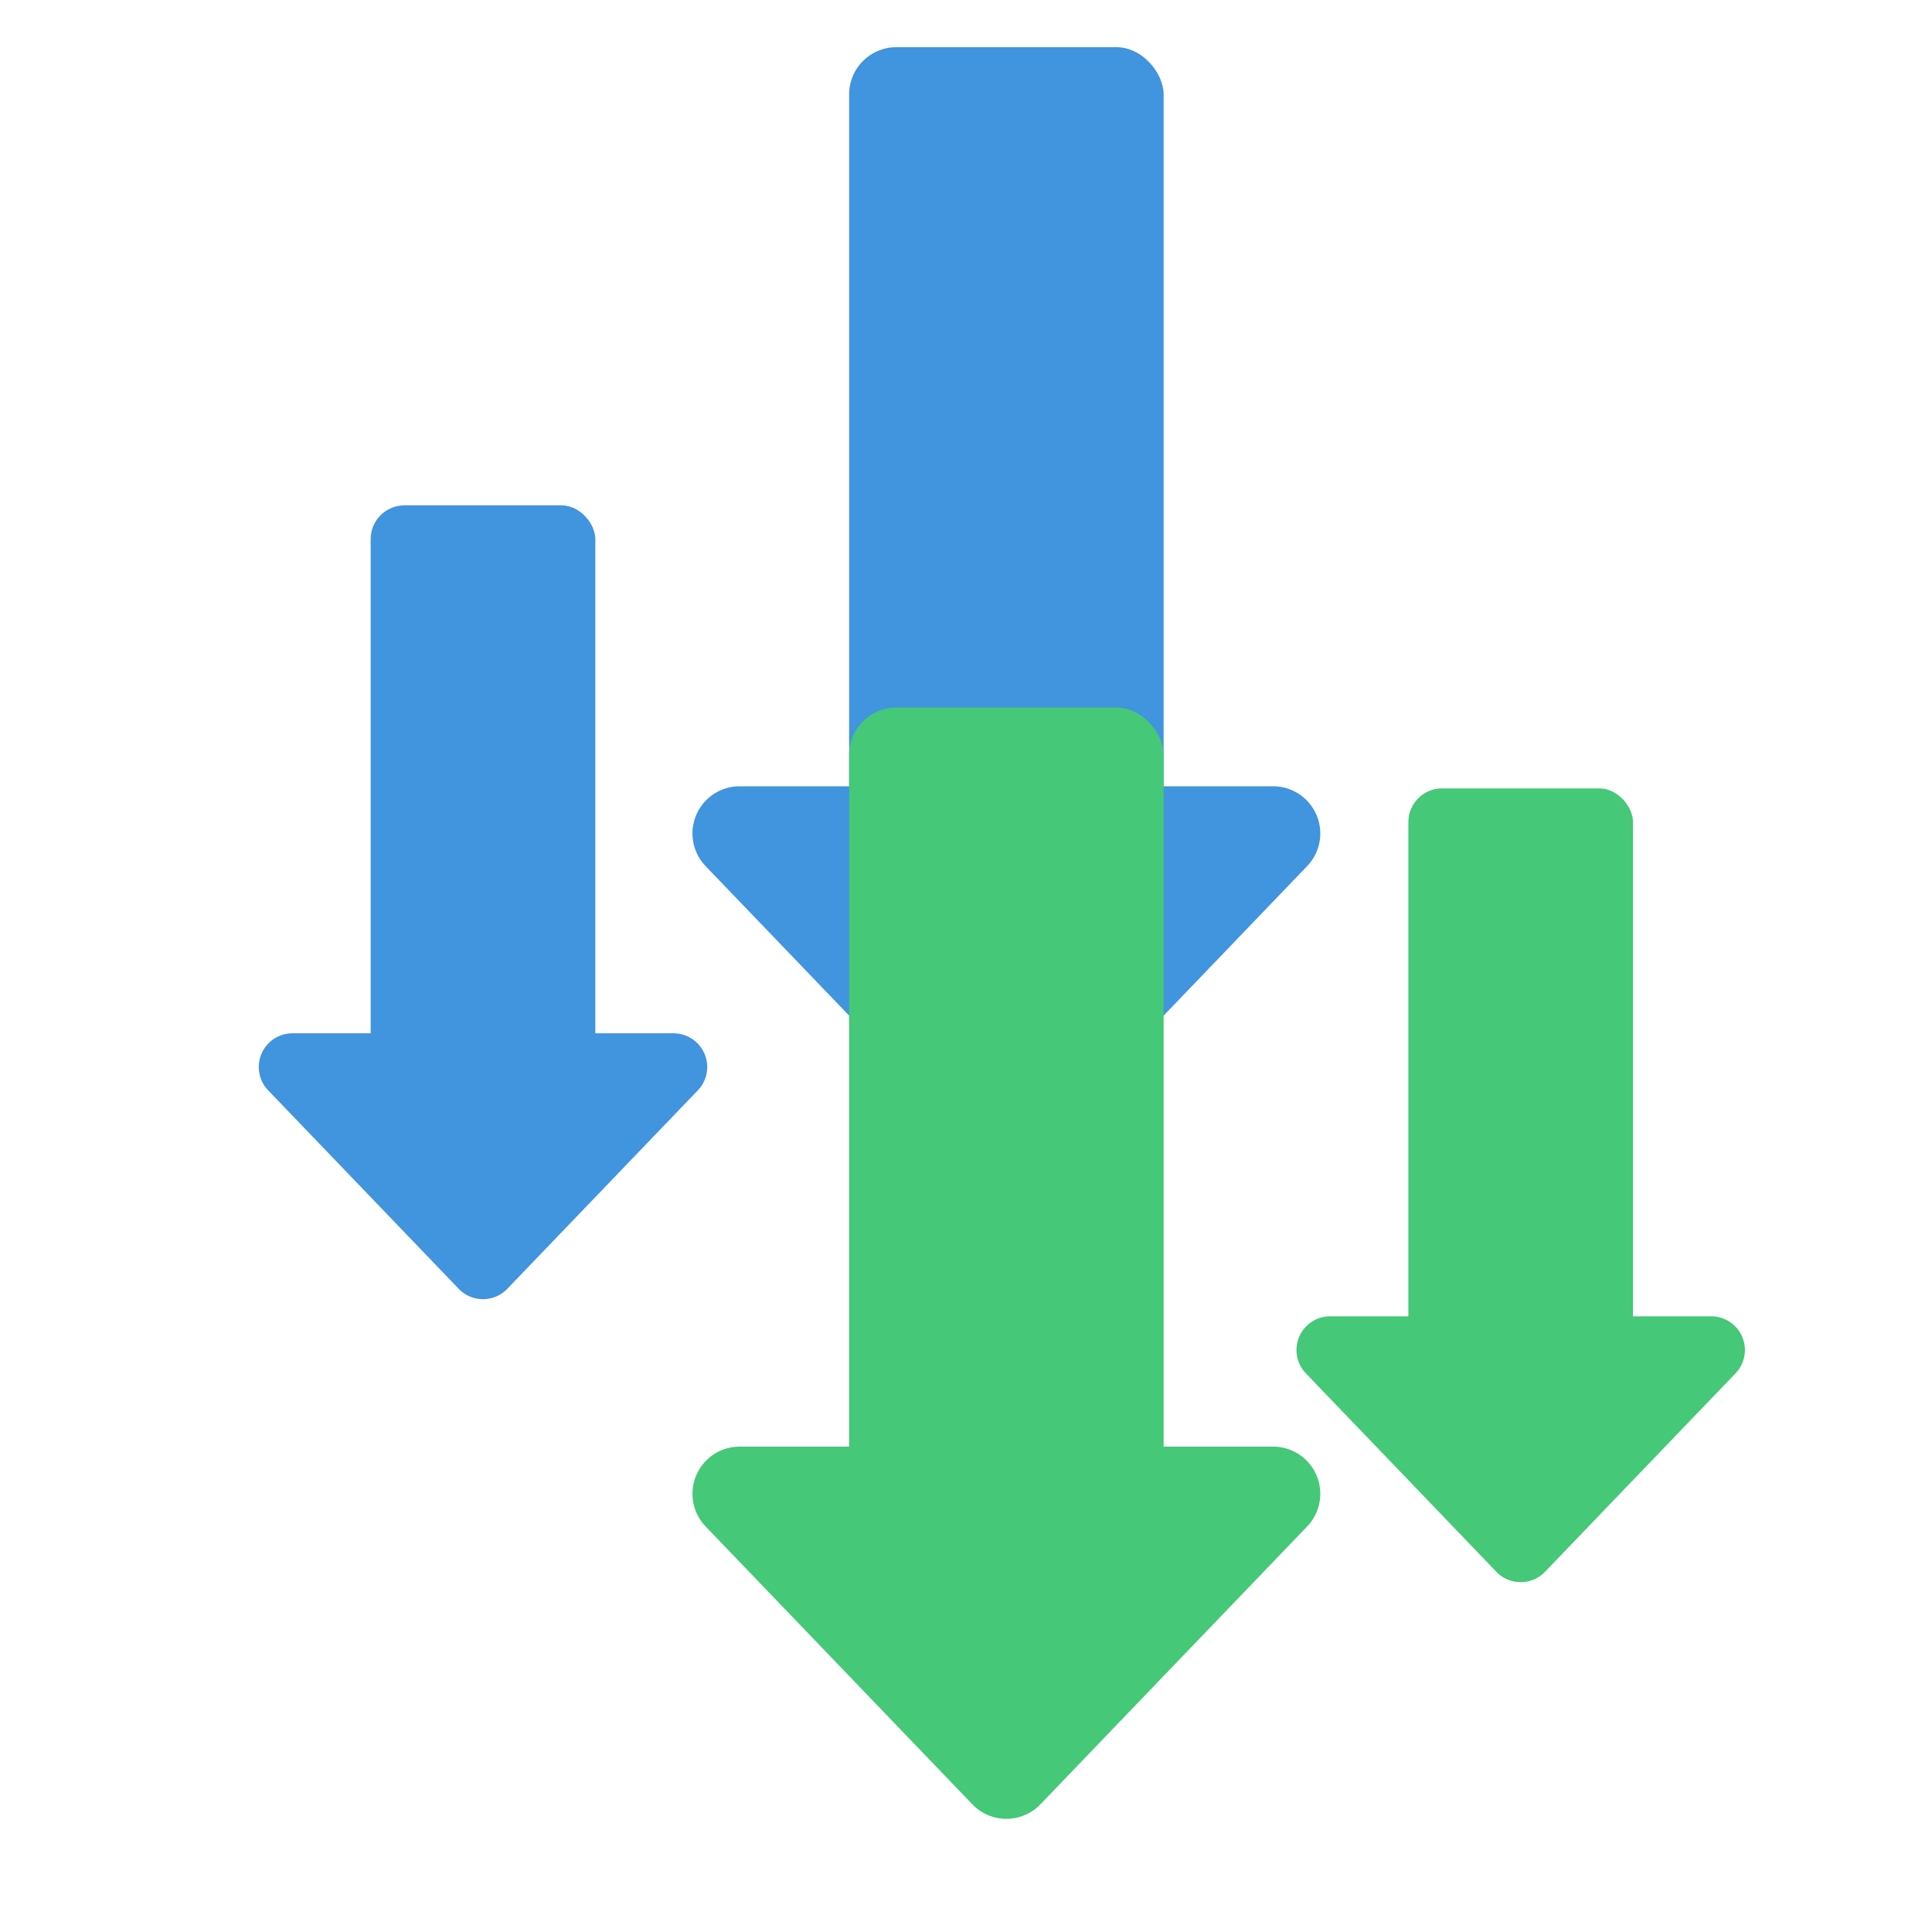 <?xml version="1.0" encoding="UTF-8"?>
<!-- Download Media Tabs — "rain of arrows" with precise carved notch -->
<svg xmlns="http://www.w3.org/2000/svg"
     width="512" height="512" viewBox="0 0 2048 2048"
     role="img" aria-labelledby="title desc">
    <title id="title">Download Media Tabs icon</title>
    <desc id="desc">Two blue downward arrows and two lower green arrows; the center green arrow has a carved notch formed by a
        scaled, offset copy of the center arrow.
    </desc>
    <defs>
        <!-- Reusable exact arrow (no Béziers) -->
        <symbol id="arrow" viewBox="-96 -200 192 344">
            <!-- stem -->
            <rect x="-40" y="-188" width="80" height="200" rx="12" ry="12" fill="currentColor"/>
            <!-- head (isosceles triangle) -->
            <path fill="currentColor" d="M -67.845 0 L 67.845 0 A 12 12 0 0 1 76.502 20.31 L 8.657 90.983 A 12 12 0 0 1 -8.657 90.983 L -76.502 20.31 A 12 12 0 0 1 -67.845 0 Z"/>
        </symbol>

        <!-- Carve mask: subtract a scaled, slightly lowered copy of the CENTER arrow.
             White keeps pixels; black cuts out. -->
        <mask id="carve">
            <rect width="100%" height="100%" fill="white"/>
            <!--
              Center arrow transform = translate(256,170) scale(1.00)
              Carving transform below is:
                translate(256,170) · scale(k) · translate(0,dy)
              Choose k>1 for a wider notch; dy>0 to push the notch downward.
            -->
            <g transform="translate(-350,-1500) scale(1.2)">
                <use href="#arrow" fill="black" transform="scale(1.12) translate(0,20)"/>
            </g>
        </mask>
    </defs>

    <!-- LEFT blue -->
    <g transform="translate(0,500) scale(0.5)">
        <use href="#arrow" style="color:#4194de"/>
    </g>

    <!-- CENTER blue -->
    <g transform="translate(350,0) scale(0.7)">
        <use href="#arrow" style="color:#4194de"/>
    </g>

    <!-- RIGHT green -->
    <g transform="translate(1100,800) scale(0.5)">
        <use href="#arrow" style="color:#45c877"/>
    </g>

    <!-- LOWER green with carved notch -->
    <g mask="url(#carve)" transform="translate(350,700) scale(0.7)">
        <use href="#arrow" style="color:#45c877"/>
    </g>
</svg>
